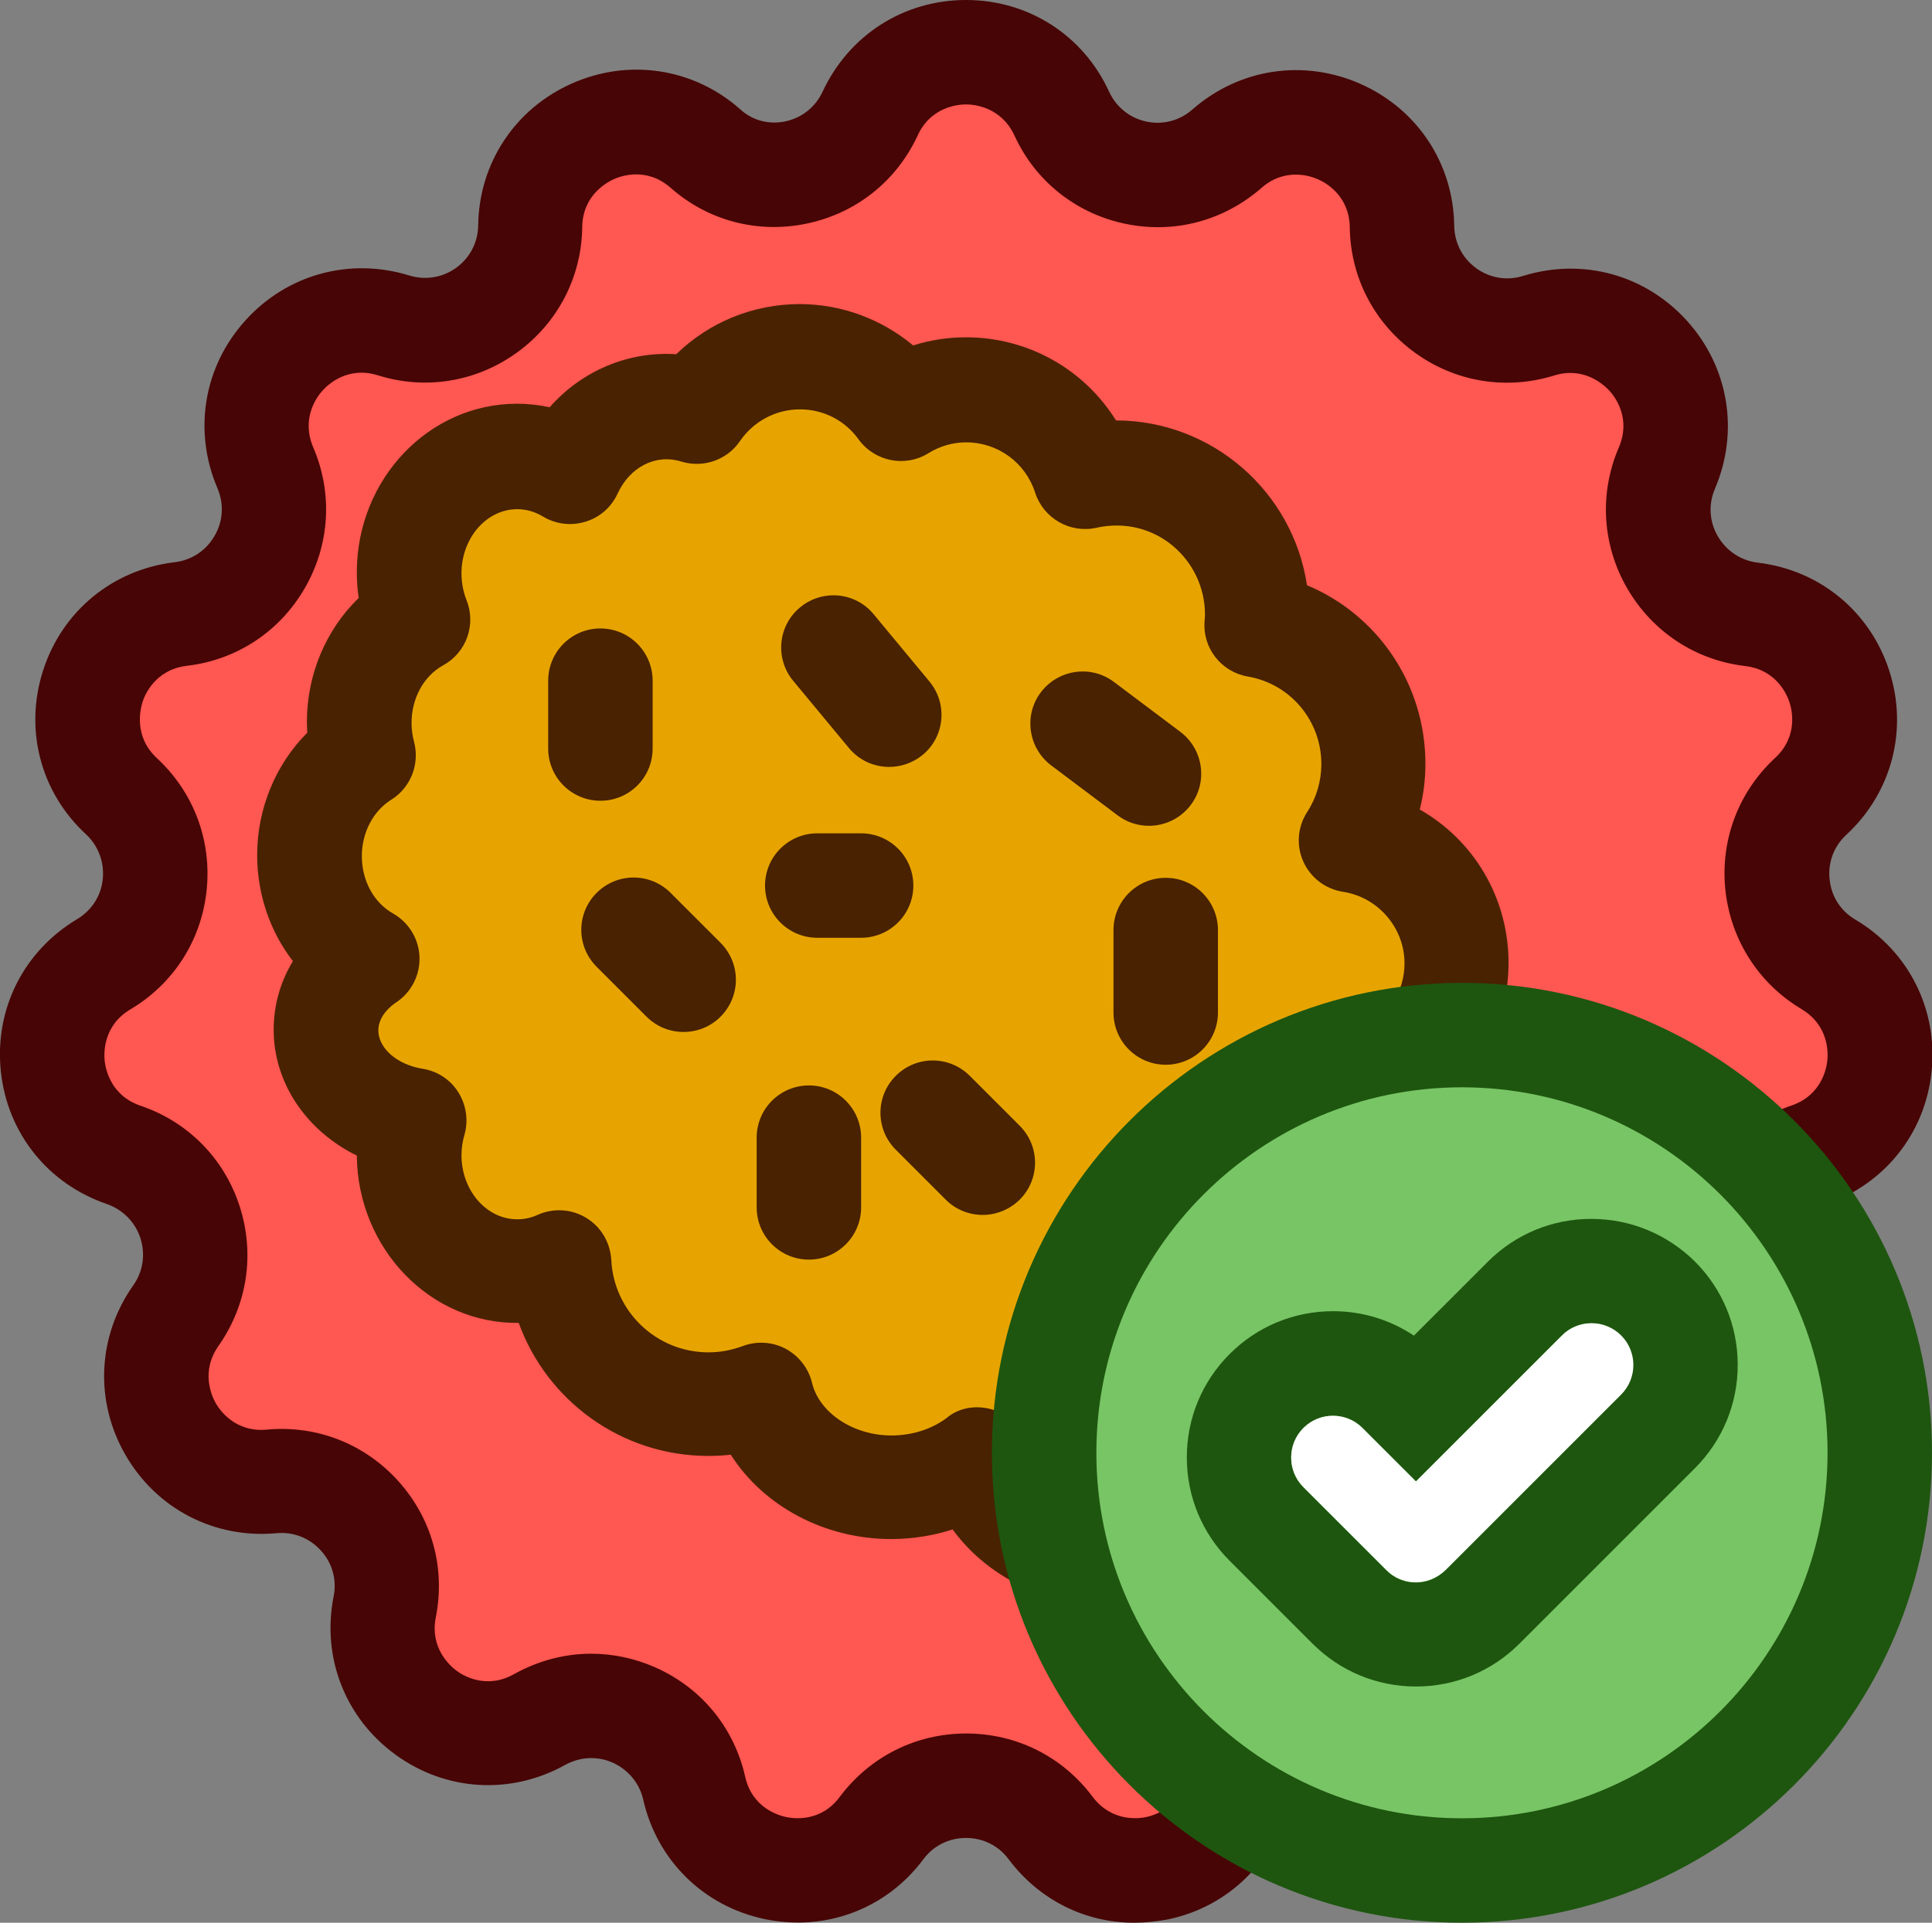 <?xml version="1.0" encoding="utf-8"?>
<!-- Generator: Adobe Illustrator 27.7.0, SVG Export Plug-In . SVG Version: 6.00 Build 0)  -->
<svg version="1.1" id="격리_모드" xmlns="http://www.w3.org/2000/svg" xmlns:xlink="http://www.w3.org/1999/xlink" x="0px"
	 y="0px" viewBox="0 0 92.48 92.06" style="enable-background:new 0 0 92.48 92.06;" xml:space="preserve">
<rect x="0" y="0" width="92.48" height="92.06" fill="#808080" stroke="none"/>
<style type="text/css">
	.st0{fill:#FF5751;}
	.st1{fill:#470505;}
	.st2{fill:#FDF2EA;}
	.st3{fill:#2A1C18;}
	.st4{fill:#E7A400;}
	.st5{fill:#492202;}
	.st6{fill:#78C565;}
	.st7{fill:#1E560F;}
	.st8{fill:#FFFFFF;}
</style>
<g>
	<g>
		<g>
			<path class="st0" d="M50.83,5.43L50.83,5.43c1.41,3.06,5.37,3.9,7.91,1.68l0,0c3.24-2.84,8.32-0.58,8.38,3.73v0
				c0.05,3.37,3.32,5.75,6.54,4.75l0,0c4.11-1.28,7.83,2.86,6.14,6.81l0,0c-1.33,3.1,0.69,6.61,4.04,7l0,0
				c4.28,0.51,5.99,5.79,2.83,8.72l0,0c-2.48,2.29-2.05,6.32,0.85,8.04l0,0c3.7,2.2,3.12,7.73-0.96,9.12l0,0
				c-3.19,1.09-4.44,4.94-2.5,7.69l0,0c2.48,3.52-0.29,8.33-4.58,7.94h0c-3.36-0.31-6.07,2.7-5.41,6.01v0
				c0.84,4.22-3.66,7.49-7.42,5.39l0,0c-2.94-1.65-6.64,0-7.39,3.29l0,0c-0.95,4.2-6.39,5.36-8.97,1.91l0,0
				c-2.02-2.7-6.07-2.7-8.09,0l0,0c-2.58,3.45-8.02,2.29-8.97-1.91l0,0c-0.75-3.29-4.45-4.94-7.39-3.29l0,0
				c-3.76,2.1-8.26-1.16-7.42-5.39l0,0c0.66-3.31-2.05-6.32-5.41-6.01h0c-4.29,0.39-7.07-4.42-4.58-7.94l0,0
				c1.95-2.76,0.69-6.61-2.5-7.69l0,0c-4.08-1.39-4.66-6.91-0.96-9.12l0,0c2.9-1.73,3.32-5.75,0.85-8.04l0,0
				c-3.16-2.93-1.44-8.21,2.83-8.72l0,0c3.35-0.4,5.37-3.91,4.04-7l0,0c-1.7-3.96,2.02-8.09,6.14-6.81l0,0
				c3.22,1,6.5-1.38,6.54-4.75v0c0.06-4.31,5.14-6.57,8.38-3.73l0,0c2.54,2.22,6.5,1.38,7.91-1.68l0,0
				C43.46,1.52,49.02,1.52,50.83,5.43z"/>
			<path class="st1" d="M54.29,92.06c-2.35,0-4.55-1.09-6.01-3.04C47.8,88.37,47.05,88,46.24,88s-1.56,0.37-2.04,1.02
				c-1.78,2.39-4.7,3.48-7.62,2.86c-2.91-0.62-5.13-2.81-5.79-5.71c-0.18-0.79-0.71-1.43-1.45-1.77c-0.74-0.33-1.57-0.29-2.28,0.1
				c-2.6,1.45-5.71,1.27-8.12-0.48c-2.41-1.75-3.55-4.65-2.97-7.58c0.16-0.8-0.06-1.6-0.61-2.2c-0.54-0.6-1.32-0.91-2.13-0.83
				c-2.96,0.27-5.73-1.16-7.22-3.74s-1.35-5.69,0.37-8.13c0.47-0.66,0.59-1.49,0.34-2.26c-0.25-0.77-0.84-1.36-1.6-1.63
				c-2.82-0.96-4.77-3.39-5.08-6.36s1.09-5.75,3.65-7.28c0.7-0.42,1.15-1.12,1.23-1.92s-0.21-1.59-0.8-2.14
				c-2.19-2.02-2.97-5.04-2.05-7.87c0.92-2.83,3.33-4.81,6.29-5.16c0.81-0.1,1.5-0.55,1.91-1.26c0.41-0.7,0.46-1.53,0.14-2.28
				c-1.17-2.74-0.67-5.81,1.33-8.03c1.99-2.21,5-3.04,7.85-2.16c0.78,0.24,1.6,0.1,2.25-0.37c0.66-0.48,1.04-1.22,1.05-2.03
				c0.04-2.98,1.76-5.58,4.48-6.79c2.72-1.21,5.81-0.75,8.05,1.22C36,5.77,36.81,5.98,37.6,5.81c0.79-0.17,1.44-0.69,1.78-1.43
				C40.64,1.68,43.26,0,46.24,0c2.98,0,5.61,1.68,6.85,4.39c0.34,0.74,0.99,1.26,1.78,1.43c0.79,0.17,1.6-0.04,2.21-0.58
				c2.24-1.96,5.32-2.43,8.05-1.22c2.72,1.21,4.44,3.81,4.48,6.79c0.01,0.81,0.39,1.55,1.05,2.03c0.66,0.48,1.48,0.61,2.25,0.37
				c2.85-0.88,5.85-0.06,7.85,2.16c1.99,2.21,2.5,5.29,1.33,8.03c-0.32,0.75-0.27,1.58,0.14,2.28c0.41,0.7,1.1,1.16,1.91,1.26
				c2.96,0.35,5.37,2.33,6.29,5.16c0.92,2.83,0.13,5.85-2.05,7.87c-0.6,0.55-0.89,1.33-0.8,2.14c0.08,0.81,0.53,1.51,1.23,1.92
				c2.56,1.52,3.96,4.31,3.65,7.28s-2.26,5.4-5.08,6.36c-0.77,0.26-1.35,0.85-1.6,1.63c-0.25,0.77-0.13,1.59,0.34,2.26
				c1.72,2.43,1.86,5.55,0.37,8.13s-4.26,4.01-7.23,3.74c-0.81-0.07-1.58,0.23-2.13,0.83c-0.54,0.6-0.76,1.41-0.61,2.2
				c0.58,2.92-0.56,5.83-2.97,7.58c-2.41,1.75-5.52,1.94-8.12,0.48c-0.71-0.4-1.54-0.43-2.28-0.1c-0.74,0.33-1.27,0.97-1.45,1.77
				c-0.66,2.91-2.88,5.1-5.79,5.71C55.36,92,54.82,92.06,54.29,92.06z M28.3,79.18c1.04,0,2.09,0.22,3.08,0.66
				c2.2,0.98,3.76,2.88,4.29,5.23c0.33,1.48,1.58,1.85,1.96,1.93c0.37,0.08,1.67,0.25,2.57-0.97c1.44-1.92,3.64-3.03,6.05-3.03
				c2.4,0,4.61,1.1,6.05,3.03c0.91,1.21,2.2,1.05,2.57,0.97c0.37-0.08,1.62-0.45,1.96-1.93c0.53-2.34,2.1-4.25,4.29-5.23
				c2.19-0.98,4.66-0.87,6.76,0.31c1.32,0.74,2.43,0.06,2.74-0.16c0.31-0.22,1.3-1.07,1-2.56c-0.47-2.36,0.19-4.73,1.79-6.52
				s3.9-2.69,6.3-2.47c1.51,0.14,2.25-0.93,2.44-1.26c0.19-0.33,0.75-1.51-0.13-2.75c-1.39-1.96-1.76-4.4-1.01-6.69
				c0.74-2.29,2.47-4.04,4.75-4.81c1.43-0.49,1.67-1.77,1.71-2.15c0.04-0.38,0.07-1.68-1.23-2.46c-2.06-1.23-3.39-3.31-3.65-5.7
				c-0.25-2.39,0.62-4.7,2.38-6.33c1.11-1.03,0.81-2.29,0.69-2.66s-0.62-1.56-2.12-1.74c-2.39-0.28-4.44-1.64-5.65-3.72
				c-1.2-2.08-1.35-4.54-0.4-6.75c0.6-1.39-0.19-2.43-0.45-2.71c-0.26-0.28-1.21-1.18-2.65-0.73c-2.3,0.71-4.73,0.31-6.67-1.1
				c-1.94-1.41-3.08-3.6-3.11-6c-0.02-1.51-1.16-2.14-1.51-2.29C62.75,8.43,61.52,8,60.38,9c-1.81,1.58-4.19,2.21-6.54,1.71
				c-2.35-0.5-4.28-2.04-5.28-4.22l0,0C47.92,5.11,46.62,5,46.24,5c-0.38,0-1.68,0.11-2.31,1.48c-1.01,2.18-2.93,3.72-5.29,4.22
				c-2.35,0.5-4.74-0.12-6.54-1.71c-1.14-1-2.37-0.57-2.72-0.41c-0.35,0.16-1.49,0.78-1.51,2.29c-0.03,2.4-1.17,4.59-3.11,6
				c-1.94,1.41-4.38,1.82-6.67,1.1c-1.45-0.45-2.39,0.44-2.65,0.73c-0.26,0.28-1.04,1.32-0.45,2.71c0.95,2.21,0.8,4.67-0.4,6.75
				c-1.2,2.08-3.26,3.44-5.65,3.72c-1.5,0.18-2.01,1.38-2.12,1.74S6.4,35.27,7.51,36.3c1.76,1.63,2.63,3.94,2.38,6.33
				c-0.25,2.39-1.58,4.47-3.65,5.7c-1.3,0.77-1.27,2.08-1.23,2.46s0.28,1.66,1.71,2.15c2.28,0.77,4.01,2.53,4.75,4.81
				c0.74,2.29,0.37,4.72-1.01,6.69c-0.87,1.24-0.32,2.41-0.13,2.75c0.19,0.33,0.93,1.4,2.44,1.26c2.4-0.22,4.69,0.68,6.3,2.47
				c1.61,1.79,2.26,4.16,1.79,6.52c-0.29,1.48,0.69,2.33,1,2.56s1.42,0.9,2.74,0.16C25.77,79.51,27.03,79.18,28.3,79.18z"/>
		</g>
		<g>
			<path class="st2" d="M69.92,81.75c0.2-0.79,0.56-1.53,1.06-2.15l-7.67-7.67l5.56-7.18l6.33,6.33c-2.45,0.68-4.14,3.17-3.61,5.85
				C71.98,78.9,71.21,80.64,69.92,81.75z"/>
			<path class="st3" d="M70.98,82.1c-0.64,0-1.28-0.24-1.77-0.73l-7.67-7.67c-0.98-0.98-0.98-2.56,0-3.54
				c0.98-0.98,2.56-0.98,3.54,0l7.67,7.67c0.98,0.98,0.98,2.56,0,3.54C72.26,81.86,71.62,82.1,70.98,82.1z"/>
			<path class="st3" d="M75.2,73.59c-0.64,0-1.28-0.24-1.77-0.73l-6.33-6.33c-0.98-0.98-0.98-2.56,0-3.54
				c0.98-0.98,2.56-0.98,3.54,0l6.33,6.33c0.98,0.98,0.98,2.56,0,3.54C76.48,73.35,75.84,73.59,75.2,73.59z"/>
			<path class="st4" d="M17.57,45.87c-1.64-0.93-2.76-2.79-2.76-4.93c0-2.06,1.04-3.86,2.59-4.82c-0.13-0.49-0.21-1.01-0.21-1.54
				c0-2.16,1.14-4.03,2.81-4.95c-0.27-0.68-0.42-1.42-0.42-2.21c0-3.08,2.32-5.57,5.17-5.57c0.92,0,1.78,0.26,2.53,0.71
				c0.85-1.84,2.6-3.1,4.63-3.1c0.5,0,0.98,0.08,1.43,0.22c1.07-1.57,2.88-2.61,4.93-2.61c1.99,0,3.75,0.98,4.84,2.48
				c0.91-0.56,1.98-0.89,3.12-0.89c2.66,0,4.91,1.74,5.68,4.15c0.48-0.11,0.97-0.17,1.48-0.17c3.74,0,6.76,3.03,6.76,6.76
				c0,0.17-0.01,0.34-0.03,0.51c3.18,0.55,5.6,3.32,5.6,6.66c0,1.35-0.4,2.6-1.08,3.66c2.86,0.44,5.06,2.91,5.06,5.89
				c0,1.43-0.5,2.74-1.34,3.76c2.6,0.65,4.52,2.99,4.52,5.78c0,3.1-2.37,5.65-5.4,5.94c0.89,1.09,1.42,2.49,1.42,4.01
				c0,3.52-2.85,6.37-6.37,6.37c-1.35,0-2.6-0.42-3.63-1.14c-0.93,2.06-3.23,3.53-5.92,3.53c-3.1,0-5.67-1.93-6.25-4.5
				c-1.11,0.82-2.54,1.31-4.1,1.31c-3.07,0-5.64-1.91-6.24-4.44c-0.78,0.3-1.63,0.46-2.52,0.46c-3.83,0-6.96-3.01-7.14-6.8
				c-0.62,0.28-1.3,0.44-2.01,0.44c-2.86,0-5.17-2.49-5.17-5.57c0-0.58,0.08-1.14,0.24-1.67c-2.4-0.38-4.22-2.16-4.22-4.3
				C15.61,47.91,16.38,46.67,17.57,45.87z"/>
			<path class="st5" d="M53.01,76.87c-3.05,0-5.8-1.43-7.41-3.64c-0.94,0.3-1.93,0.46-2.94,0.46c-3.22,0-6.13-1.6-7.68-4.04
				c-0.36,0.04-0.71,0.06-1.07,0.06c-4.16,0-7.73-2.64-9.08-6.37c-4.23,0.06-7.71-3.56-7.75-8.01c-2.4-1.18-3.98-3.46-3.98-6.03
				c0-1.17,0.32-2.29,0.92-3.28c-1.09-1.41-1.71-3.2-1.71-5.08c0-2.23,0.89-4.35,2.4-5.86c-0.01-0.17-0.02-0.34-0.02-0.51
				c0-2.29,0.92-4.43,2.48-5.94c-0.06-0.4-0.09-0.81-0.09-1.23c0-4.45,3.44-8.07,7.67-8.07c0.52,0,1.05,0.06,1.56,0.17
				c1.52-1.73,3.74-2.69,6.06-2.54c1.57-1.53,3.68-2.4,5.91-2.4c2,0,3.92,0.72,5.43,1.98c0.81-0.26,1.67-0.39,2.53-0.39
				c2.98,0,5.66,1.54,7.18,3.98c4.63,0.01,8.48,3.44,9.14,7.89c3.38,1.41,5.67,4.74,5.67,8.54c0,0.75-0.09,1.49-0.27,2.2
				c2.57,1.46,4.25,4.21,4.25,7.35c0,0.89-0.14,1.78-0.42,2.62c2.21,1.55,3.6,4.1,3.6,6.93c0,3.19-1.73,5.97-4.35,7.41
				c0.25,0.82,0.37,1.67,0.37,2.54c0,4.89-3.98,8.87-8.87,8.87c-0.96,0-1.9-0.15-2.79-0.45C58.12,75.81,55.67,76.87,53.01,76.87z
				 M46.77,67.38c0.29,0,0.59,0.05,0.88,0.16c0.79,0.3,1.38,0.97,1.56,1.8c0.32,1.45,1.96,2.54,3.81,2.54
				c1.62,0,3.08-0.83,3.64-2.06c0.31-0.68,0.9-1.18,1.61-1.38c0.72-0.2,1.48-0.07,2.09,0.36c0.65,0.45,1.41,0.69,2.2,0.69
				c2.13,0,3.87-1.73,3.87-3.87c0-0.9-0.3-1.74-0.86-2.43c-0.58-0.72-0.72-1.69-0.36-2.54c0.36-0.85,1.15-1.43,2.07-1.52
				c1.79-0.17,3.14-1.65,3.14-3.45c0-1.59-1.08-2.97-2.63-3.36c-0.83-0.21-1.5-0.82-1.77-1.64c-0.27-0.81-0.11-1.71,0.43-2.37
				c0.51-0.62,0.78-1.38,0.78-2.19c0-1.69-1.26-3.16-2.94-3.42c-0.84-0.13-1.55-0.67-1.9-1.44c-0.35-0.77-0.28-1.67,0.18-2.38
				c0.45-0.69,0.68-1.49,0.68-2.3c0-2.07-1.48-3.84-3.53-4.19c-1.26-0.22-2.16-1.36-2.06-2.64c0.01-0.13,0.02-0.23,0.02-0.32
				c0-2.65-2.41-4.78-5.2-4.16c-1.26,0.28-2.53-0.45-2.93-1.68c-0.46-1.44-1.79-2.41-3.3-2.41c-0.64,0-1.26,0.18-1.81,0.52
				c-1.11,0.69-2.57,0.4-3.34-0.66c-0.66-0.92-1.69-1.44-2.81-1.44c-1.15,0-2.22,0.57-2.87,1.52c-0.62,0.91-1.76,1.3-2.81,0.98
				c-1.25-0.39-2.48,0.29-3.05,1.54c-0.3,0.65-0.86,1.14-1.54,1.34c-0.68,0.21-1.42,0.12-2.03-0.25c-0.39-0.23-0.8-0.35-1.23-0.35
				c-1.47,0-2.67,1.38-2.67,3.07c0,0.44,0.08,0.87,0.24,1.28c0.47,1.17,0,2.51-1.11,3.12c-0.94,0.52-1.52,1.58-1.52,2.77
				c0,0.3,0.04,0.6,0.12,0.9c0.28,1.06-0.16,2.19-1.09,2.77c-0.87,0.54-1.41,1.58-1.41,2.7c0,1.17,0.57,2.23,1.5,2.75
				c0.75,0.43,1.23,1.22,1.26,2.08c0.03,0.87-0.39,1.69-1.11,2.17c-0.26,0.17-0.86,0.65-0.86,1.35c0,0.85,0.91,1.64,2.11,1.83
				c0.71,0.11,1.34,0.52,1.72,1.13c0.38,0.61,0.49,1.35,0.29,2.04c-0.09,0.31-0.14,0.64-0.14,0.97c0,1.69,1.2,3.07,2.67,3.07
				c0.34,0,0.66-0.07,0.97-0.21c0.75-0.34,1.63-0.29,2.33,0.14c0.71,0.43,1.15,1.18,1.2,2.01c0.12,2.48,2.17,4.43,4.65,4.43
				c0.55,0,1.1-0.1,1.64-0.3c0.67-0.25,1.42-0.21,2.06,0.13c0.63,0.34,1.09,0.93,1.26,1.63c0.34,1.43,1.97,2.52,3.8,2.52
				c0.97,0,1.9-0.29,2.62-0.82C45.72,67.54,46.24,67.38,46.77,67.38z"/>
			<path class="st5" d="M28.74,38.34c-1.38,0-2.5-1.12-2.5-2.5v-3.25c0-1.38,1.12-2.5,2.5-2.5s2.5,1.12,2.5,2.5v3.25
				C31.24,37.23,30.12,38.34,28.74,38.34z"/>
			<path class="st5" d="M42.56,36.72c-0.72,0-1.43-0.31-1.92-0.9l-2.67-3.22c-0.88-1.06-0.74-2.64,0.33-3.52
				c1.06-0.88,2.64-0.74,3.52,0.33l2.67,3.22c0.88,1.06,0.74,2.64-0.33,3.52C43.69,36.53,43.12,36.72,42.56,36.72z"/>
			<path class="st5" d="M41.22,44.9h-2.1c-1.38,0-2.5-1.12-2.5-2.5s1.12-2.5,2.5-2.5h2.1c1.38,0,2.5,1.12,2.5,2.5
				S42.6,44.9,41.22,44.9z"/>
			<path class="st5" d="M32.72,49.41c-0.64,0-1.28-0.24-1.77-0.73l-2.39-2.39c-0.98-0.98-0.98-2.56,0-3.54
				c0.98-0.98,2.56-0.98,3.54,0l2.39,2.39c0.98,0.98,0.98,2.56,0,3.54C34,49.17,33.36,49.41,32.72,49.41z"/>
			<path class="st5" d="M55,39.54c-0.52,0-1.05-0.16-1.5-0.5l-3.18-2.39c-1.1-0.83-1.33-2.4-0.5-3.5c0.83-1.1,2.4-1.33,3.5-0.5
				l3.18,2.39c1.1,0.83,1.33,2.4,0.5,3.5C56.51,39.19,55.76,39.54,55,39.54z"/>
			<path class="st5" d="M55.8,50.98c-1.38,0-2.5-1.12-2.5-2.5v-3.95c0-1.38,1.12-2.5,2.5-2.5s2.5,1.12,2.5,2.5v3.95
				C58.3,49.86,57.18,50.98,55.8,50.98z"/>
			<path class="st5" d="M47.04,58.17c-0.64,0-1.28-0.24-1.77-0.73l-2.39-2.39c-0.98-0.98-0.98-2.56,0-3.54
				c0.98-0.98,2.56-0.98,3.54,0l2.39,2.39c0.98,0.98,0.98,2.56,0,3.54C48.32,57.92,47.68,58.17,47.04,58.17z"/>
			<path class="st5" d="M38.72,60.31c-1.38,0-2.5-1.12-2.5-2.5v-3.34c0-1.38,1.12-2.5,2.5-2.5s2.5,1.12,2.5,2.5v3.34
				C41.22,59.19,40.1,60.31,38.72,60.31z"/>
			<path class="st5" d="M62.96,60.56c-0.55,0-1.11-0.18-1.57-0.56l-2.94-2.39c-1.07-0.87-1.23-2.45-0.36-3.52
				c0.87-1.07,2.44-1.23,3.52-0.36l2.94,2.39c1.07,0.87,1.23,2.45,0.36,3.52C64.41,60.24,63.69,60.56,62.96,60.56z"/>
			<path class="st5" d="M53.41,68.38c-1.38,0-2.5-1.12-2.5-2.5v-3.85c0-1.38,1.12-2.5,2.5-2.5s2.5,1.12,2.5,2.5v3.85
				C55.91,67.26,54.79,68.38,53.41,68.38z"/>
		</g>
	</g>
	<g>
		<g>
			<circle class="st6" cx="69.98" cy="69.56" r="20"/>
			<path class="st7" d="M69.98,92.06c-12.41,0-22.5-10.09-22.5-22.5s10.09-22.5,22.5-22.5s22.5,10.09,22.5,22.5
				S82.39,92.06,69.98,92.06z M69.98,52.06c-9.65,0-17.5,7.85-17.5,17.5s7.85,17.5,17.5,17.5s17.5-7.85,17.5-17.5
				S79.63,52.06,69.98,52.06z"/>
		</g>
		<g>
			<path class="st7" d="M76.17,63.36c0.51,0,1.02,0.2,1.41,0.59c0.78,0.78,0.78,2.05,0,2.83l-8.4,8.4
				c-0.38,0.38-0.88,0.59-1.41,0.59c-0.53,0-1.04-0.21-1.41-0.59l-3.97-3.97c-0.78-0.78-0.78-2.05,0-2.83
				c0.39-0.39,0.9-0.59,1.41-0.59c0.51,0,1.02,0.2,1.41,0.59l2.56,2.56l6.99-6.99C75.14,63.55,75.65,63.36,76.17,63.36 M76.17,58.36
				c-1.87,0-3.63,0.73-4.95,2.05l-3.54,3.54c-1.14-0.76-2.47-1.17-3.87-1.17c-1.87,0-3.63,0.73-4.95,2.05
				c-1.32,1.32-2.05,3.08-2.05,4.95c0,1.87,0.73,3.63,2.05,4.95l3.97,3.97c1.32,1.32,3.08,2.05,4.95,2.05
				c1.87,0,3.63-0.73,4.95-2.05l8.4-8.4c1.32-1.32,2.05-3.08,2.05-4.95s-0.73-3.63-2.05-4.95C79.8,59.09,78.04,58.36,76.17,58.36
				L76.17,58.36z"/>
			<path class="st8" d="M67.77,75.76L67.77,75.76c-0.53,0-1.04-0.21-1.41-0.59l-3.97-3.97c-0.78-0.78-0.78-2.05,0-2.83
				c0.78-0.78,2.05-0.78,2.83,0l2.56,2.56l6.99-6.99c0.78-0.78,2.05-0.78,2.83,0c0.78,0.78,0.78,2.05,0,2.83l-8.4,8.4
				C68.8,75.55,68.3,75.76,67.77,75.76z"/>
		</g>
	</g>
</g>
</svg>
